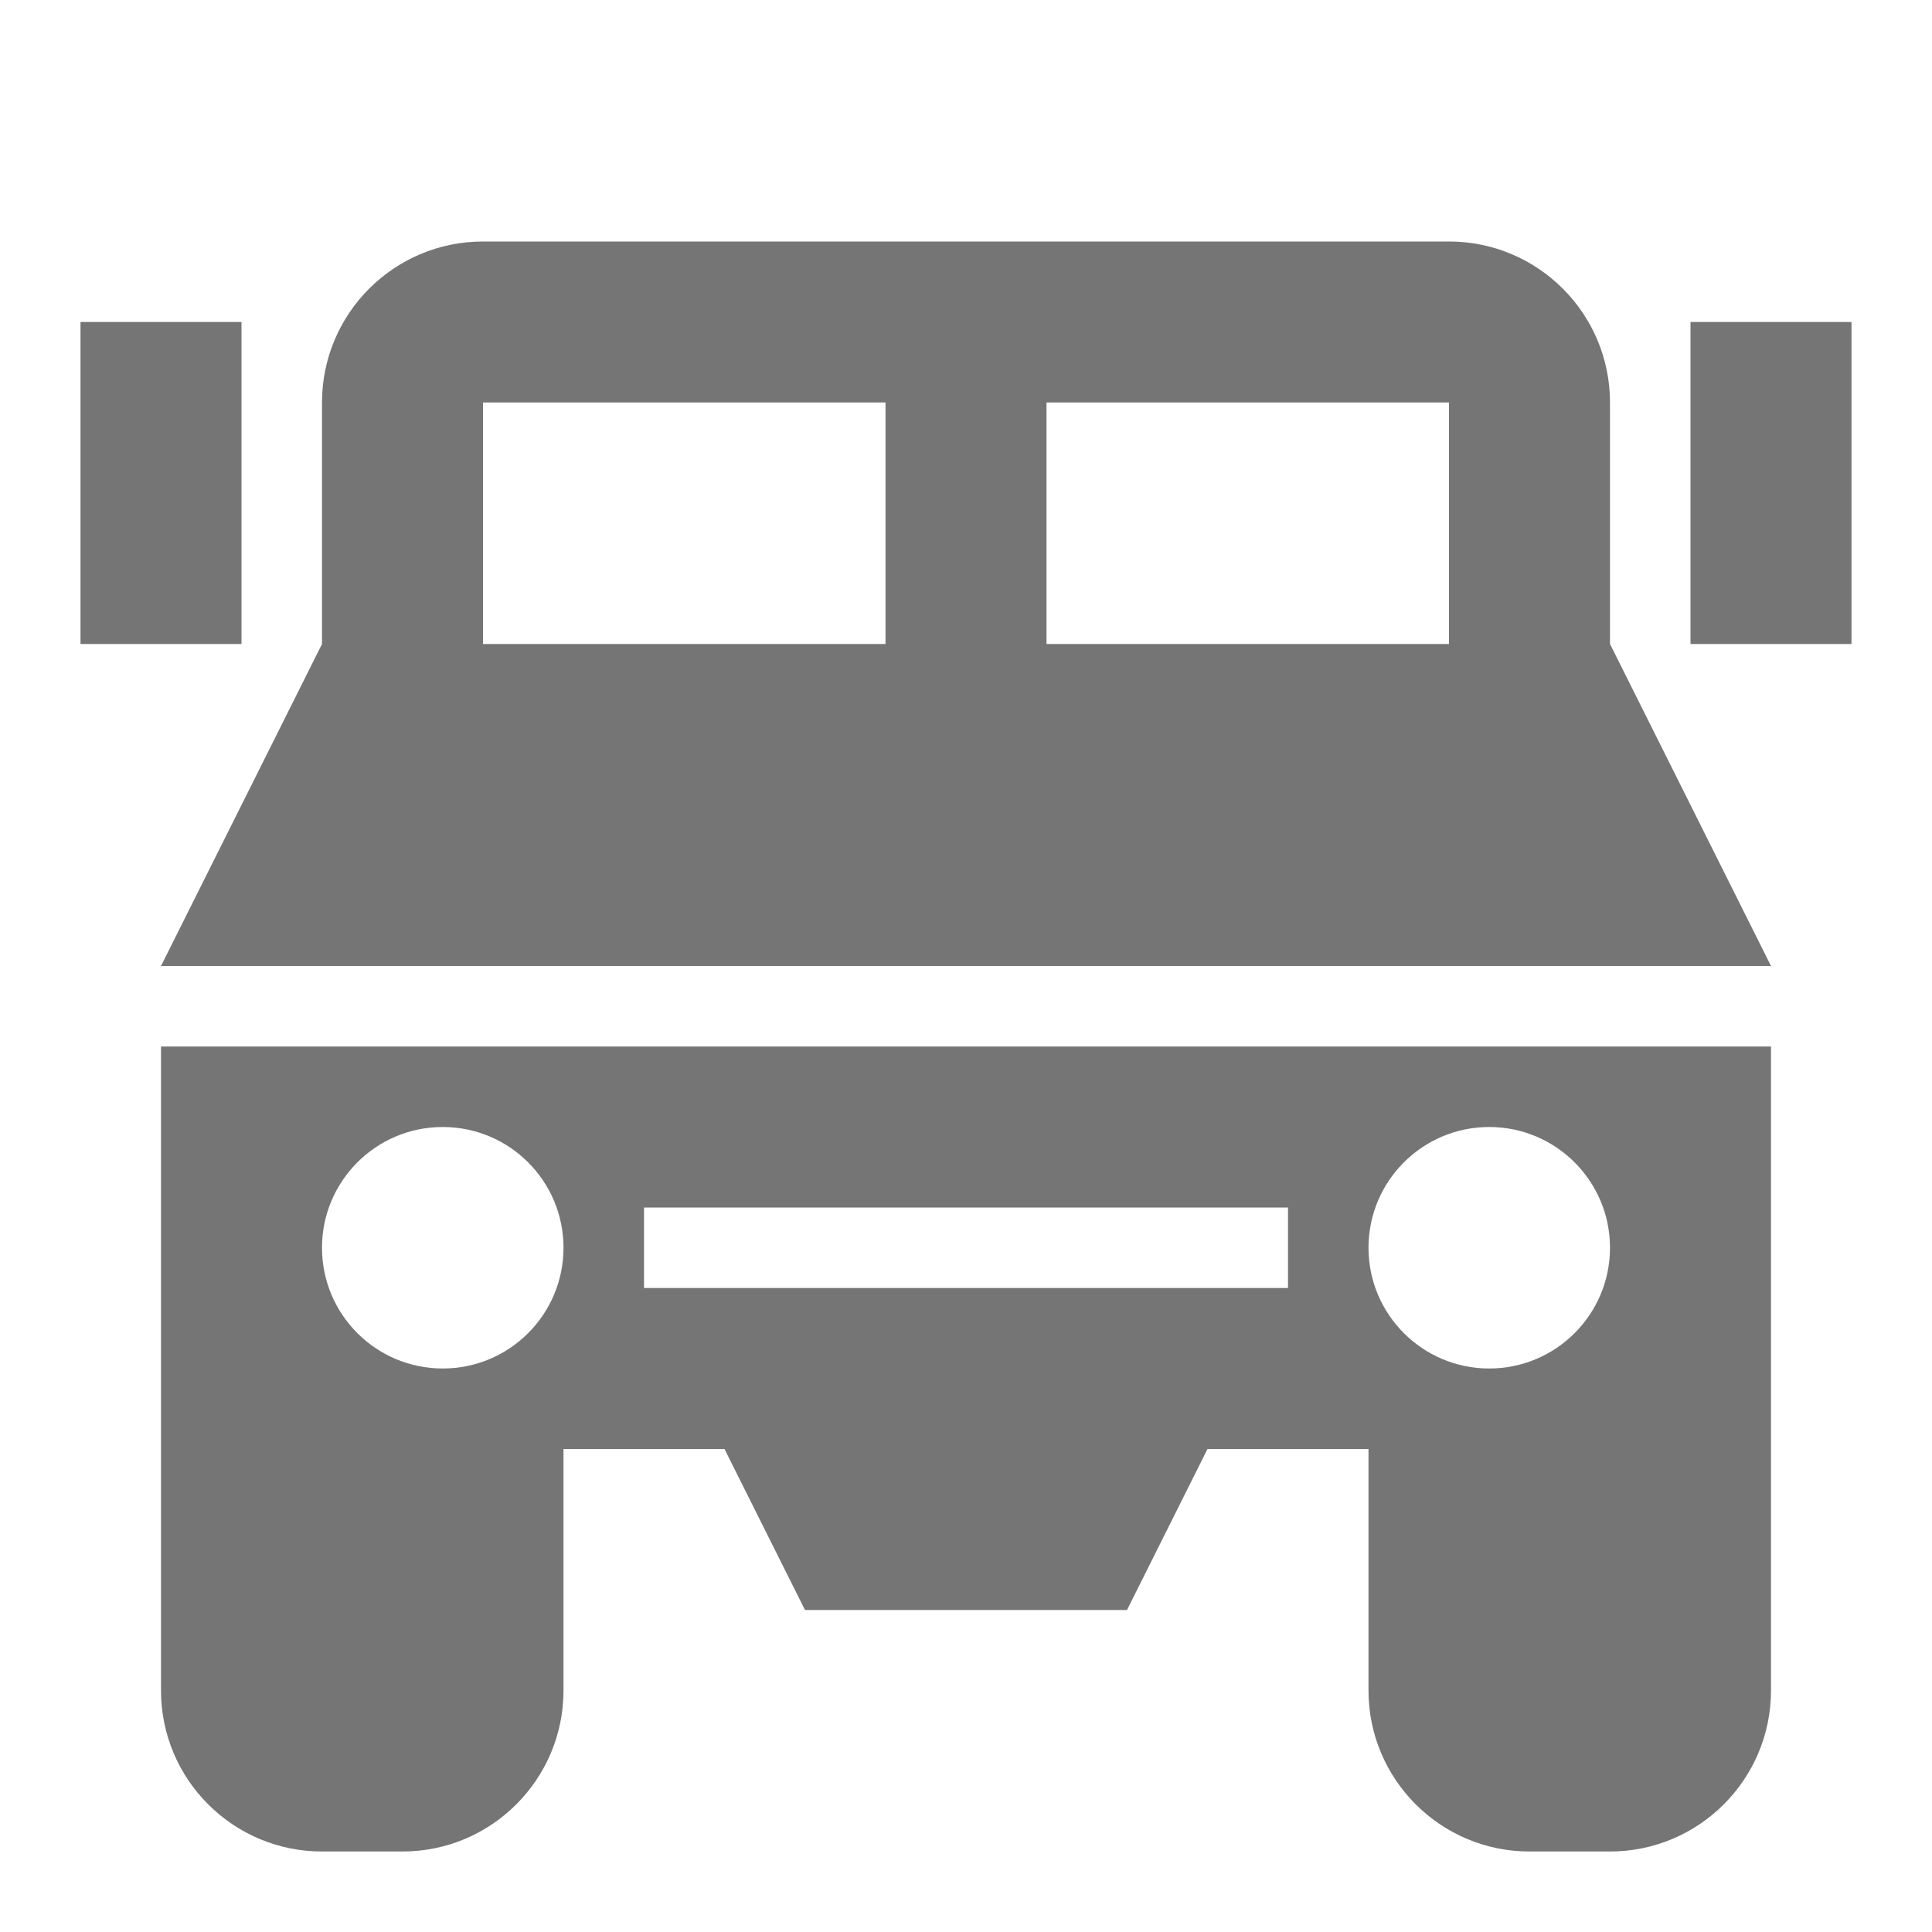 <?xml version="1.0" encoding="utf-8"?>
<!-- Generator: Adobe Illustrator 17.1.0, SVG Export Plug-In . SVG Version: 6.00 Build 0)  -->
<!DOCTYPE svg PUBLIC "-//W3C//DTD SVG 1.1//EN" "http://www.w3.org/Graphics/SVG/1.1/DTD/svg11.dtd">
<svg version="1.1" xmlns="http://www.w3.org/2000/svg" xmlns:xlink="http://www.w3.org/1999/xlink" x="0px" y="0px" width="24px"
	 height="24px" viewBox="0 0 24 24" enable-background="new 0 0 24 24" xml:space="preserve">
<g id="Frame_-_24px">
	<rect x="0" y="-0.002" fill="none" width="24" height="24"/>
</g>
<g id="Filled_Icons">
	<g>
		<rect x="21" y="4" fill="#757575" width="2" height="4"/>
		<rect x="1" y="4" fill="#757575" width="2" height="4"/>
		<path fill="#757575" d="M20,5c0-1.105-0.896-2-2-2H6C4.896,3,4,3.895,4,5v3l-2,4h20l-2-4V5z M6,8V5h5v3H6z M13,8V5h5v3H13z"/>
		<path fill="#757575" d="M2,21c0,1.104,0.895,2,2,2h1c1.104,0,2-0.896,2-2v-3h2l1,2h4l1-2h2v3c0,1.104,0.896,2,2,2h1
			c1.104,0,2-0.896,2-2v-8H2V21z M18.5,14c0.828,0,1.5,0.672,1.5,1.5S19.328,17,18.5,17c-0.829,0-1.5-0.672-1.5-1.5
			S17.671,14,18.5,14z M8,15h8v1H8V15z M5.5,14C6.329,14,7,14.672,7,15.5S6.329,17,5.5,17S4,16.328,4,15.5S4.671,14,5.5,14z"/>
	</g>
</g>
</svg>
